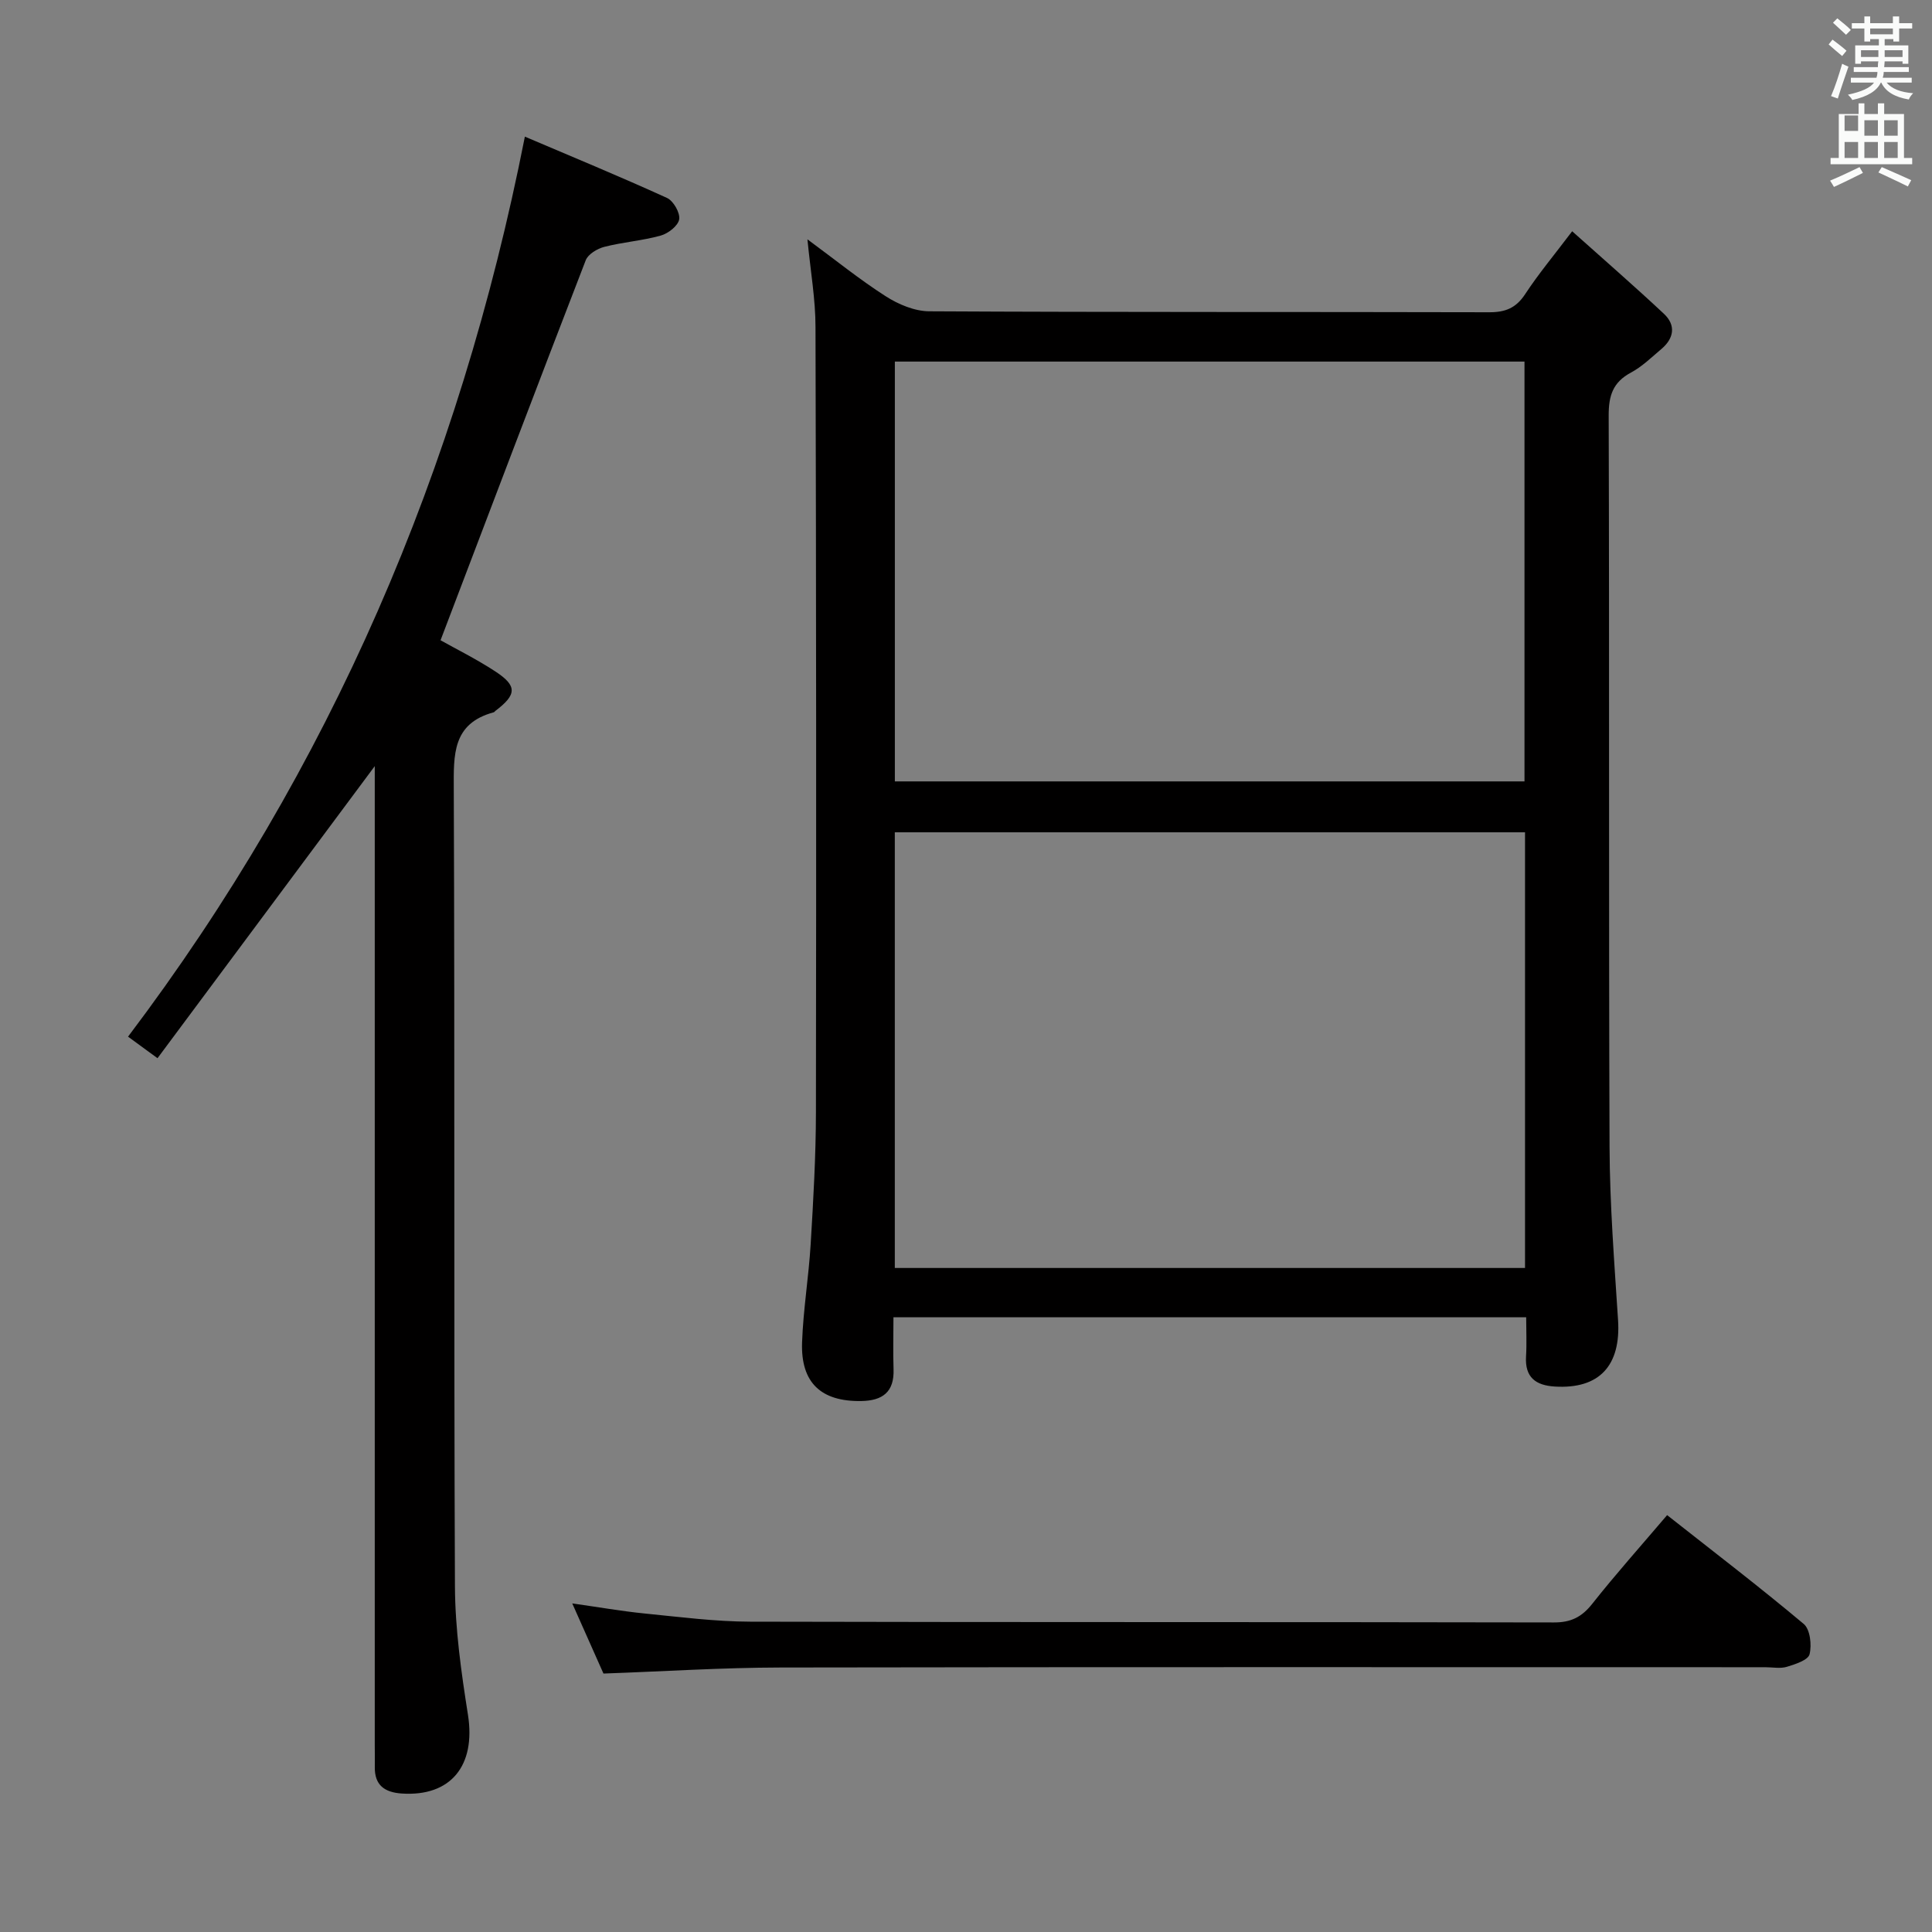 <svg enable-background="new 0 0 400 400" viewBox="0 0 400 400" xmlns="http://www.w3.org/2000/svg"><rect x="0" y="0" width="400" height="400" fill="#808080" stroke="none"/><path d="m378.6 9.2.8-1c.9.7 1.9 1.4 2.9 2.3l-.9 1.1c-1.1-.9-2-1.7-2.8-2.4zm.5 10.7c.9-2.1 1.6-4.3 2.3-6.7.4.2.8.4 1.3.6-.7 2.1-1.5 4.3-2.2 6.6zm.4-15.2.9-.9c1 .8 2 1.6 2.8 2.4l-1 1c-1-.9-1.9-1.8-2.7-2.5zm12.5-1.3h1.2v1.4h2.7v1.1h-2.7v2.7h-1.2v-.5h-1.8v1.3h4.9v3.8h-1.2v-.5h-3.7c0 .4-.1.9-.1 1.2h5.1v1h-5.2c0 .5-.1.9-.2 1.2h6v1h-5.2c1.1 1.3 2.9 2 5.5 2.2-.4.4-.7.8-.9 1.3-2.9-.5-4.8-1.6-5.7-3.5h-.1c-.8 1.7-2.7 2.9-5.9 3.6-.2-.4-.6-.8-.9-1.1 2.8-.6 4.6-1.4 5.4-2.5h-4.8v-1h5.3c.1-.3.2-.7.2-1.2h-4.9v-1h5c0-.4 0-.8.1-1.2h-3.6v.5h-1.2v-3.8h4.9v-1.3h-1.8v.5h-1.2v-2.7h-2.6v-1.1h2.6v-1.4h1.2v1.4h4.7v-1.4zm-6.7 8.4h3.6c0-.4 0-.9 0-1.4h-3.6zm1.9-4.7h4.7v-1.2h-4.7zm6.7 3.3h-3.7v1.4h3.7z" fill="#fafbfa"/><path d="m384.7 21.4h1.3v2.2h2.8v-2.2h1.3v2.2h4.1v9.1h1.7v1.3h-16.9v-1.3h1.7v-9.1h4.1v-2.2zm.3 13.2.7 1.2c-1.8.9-3.8 1.9-6 2.9-.2-.4-.5-.8-.8-1.3 2.4-1 4.4-2 6.1-2.8zm-3.1-7.5h2.8v-3.2h-2.8v4.2zm0 5.6h2.8v-3.3h-2.8zm4.1-4.6h2.8v-3.2h-2.8zm0 4.6h2.8v-3.3h-2.8zm3.6 1.9c2.1.9 4.1 1.8 6.1 2.7l-.7 1.3c-2.2-1.1-4.2-2-6.1-2.9zm3.3-9.7h-2.8v3.2h2.8zm-2.8 7.8h2.8v-3.3h-2.8z" fill="#fafbfa"/><g fill="#010000"><path d="m167.17 49.55c5.76 4.24 10.79 8.32 16.21 11.79 2.62 1.68 5.97 3.09 9 3.11 38.65.21 77.3.1 115.95.2 3.34.01 5.55-.88 7.43-3.74 2.72-4.15 5.92-7.98 9.74-13.03 6.54 5.85 12.87 11.35 18.98 17.07 2.55 2.38 2.11 5.1-.52 7.32-2.03 1.71-3.99 3.64-6.29 4.87-3.73 2-4.62 4.75-4.61 8.88.16 50.48-.01 100.96.18 151.44.05 11.95.99 23.91 1.76 35.85.61 9.44-3.89 14.32-13.09 13.76-3.97-.24-6.22-1.91-5.96-6.23.16-2.62.03-5.26.03-8.12-43.86 0-87.26 0-131 0 0 3.8-.1 7.28.02 10.76.17 4.74-2.29 6.53-6.73 6.59-8.26.12-12.5-3.77-12.21-12.14.24-6.79 1.37-13.54 1.78-20.33.55-9.13 1.08-18.28 1.09-27.42.08-54.14.06-108.29-.09-162.43.01-5.74-1.02-11.49-1.67-18.2zm18.09 122.77v90.2h130.48c0-30.19 0-60.07 0-90.2-43.48 0-86.71 0-130.48 0zm130.37-10.54c0-29.26 0-58.12 0-86.92-43.71 0-87.05 0-130.36 0v86.92z"/><path d="m32.61 219.09c-2.8-2.05-4.26-3.12-6.1-4.46 41.92-55.49 68.58-117.47 82.16-186.34 9.82 4.18 19.7 8.26 29.42 12.69 1.33.6 2.74 3.07 2.53 4.42-.21 1.33-2.26 2.94-3.81 3.37-3.82 1.07-7.85 1.35-11.7 2.34-1.45.37-3.35 1.51-3.84 2.77-10.06 26.01-19.94 52.09-30.06 78.68 3.09 1.74 7.36 3.85 11.32 6.44 4.59 3 4.48 4.81.05 8.17-.13.1-.24.28-.38.31-8.56 2.32-8.28 8.77-8.25 15.93.22 55 0 109.99.24 164.99.04 8.9 1.31 17.84 2.7 26.66 1.64 10.47-3.53 16.94-13.7 16.27-3.54-.24-5.66-1.7-5.59-5.51.03-1.5-.01-3-.01-4.5 0-65.83 0-131.66 0-197.49 0-1.93 0-3.87 0-5.21-14.83 19.95-29.74 39.98-44.98 60.47z"/><path d="m124.94 346.49c-1.96-4.41-4.03-9.06-6.46-14.52 5.45.77 10.21 1.61 15.01 2.09 7.27.72 14.56 1.67 21.84 1.69 55.46.14 110.93.04 166.39.16 3.55.01 5.78-1.13 7.94-3.86 4.83-6.11 10.03-11.93 15.5-18.36 9.67 7.62 19.15 14.87 28.28 22.53 1.33 1.11 1.69 4.35 1.21 6.28-.3 1.2-2.94 2.06-4.68 2.59-1.37.42-2.97.09-4.47.09-67.96 0-135.91-.06-203.87.06-12.11.02-24.22.81-36.69 1.25z"/></g></svg>